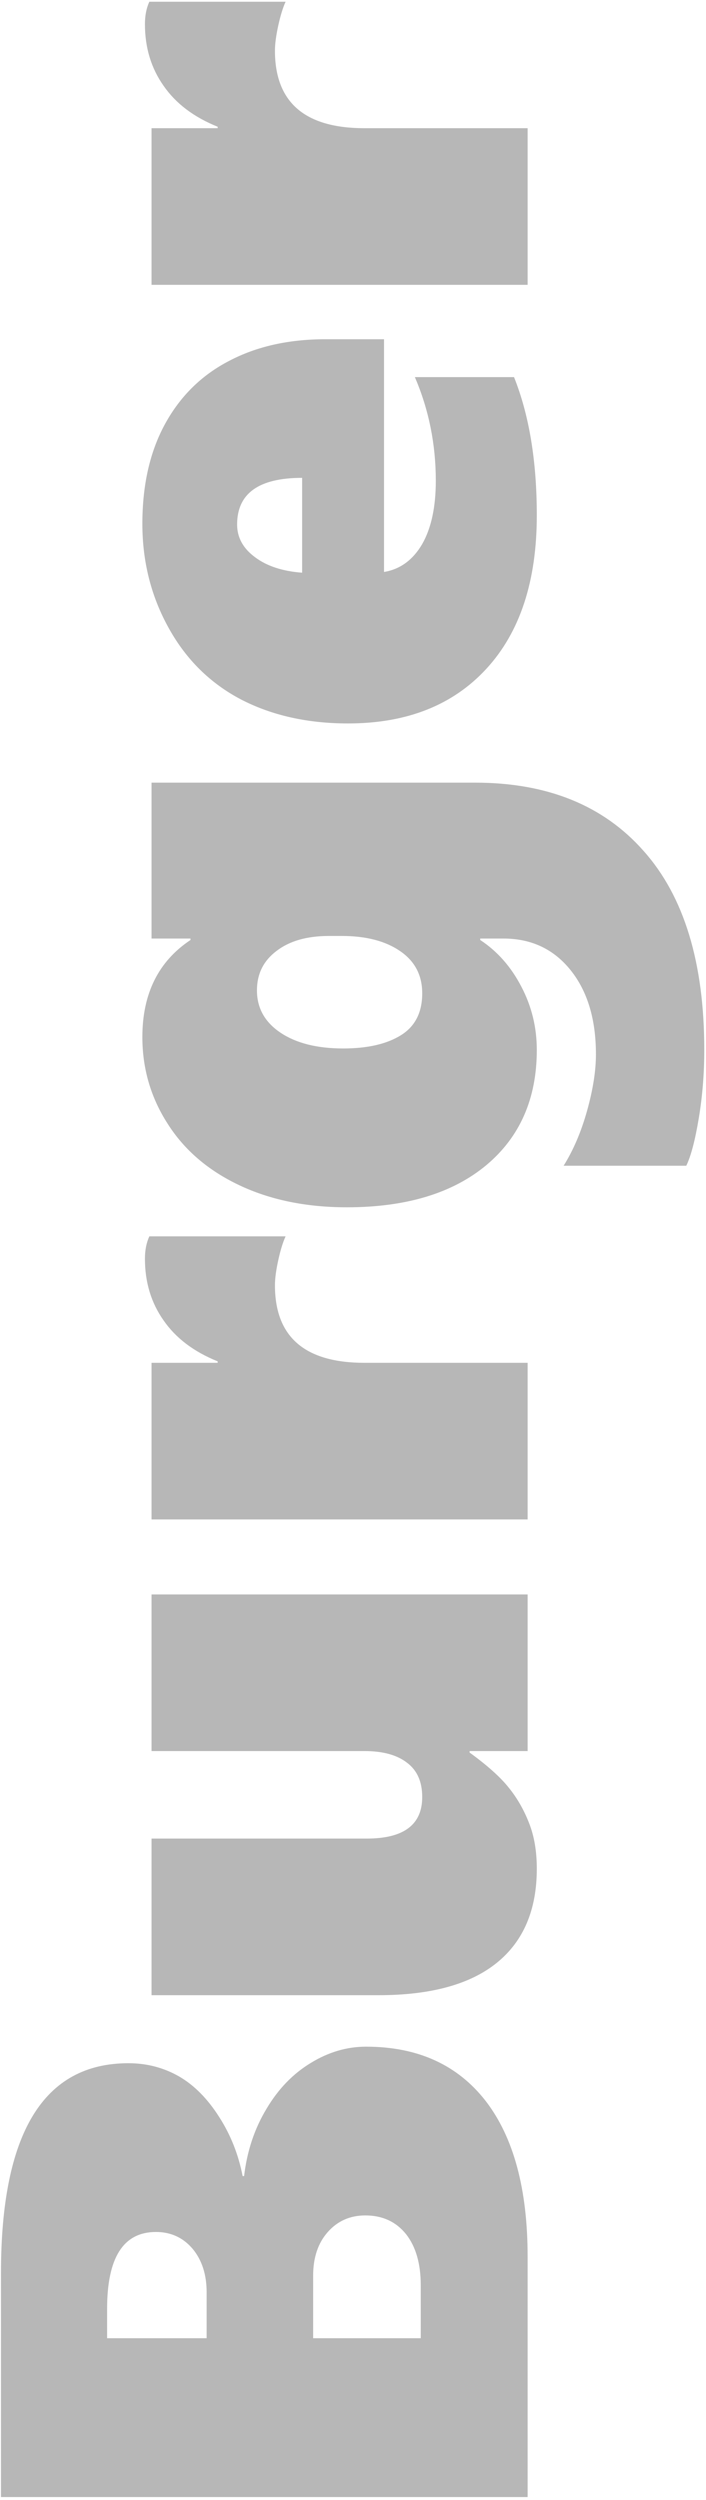 <svg width="188" height="665" viewBox="0 0 188 665" fill="none" xmlns="http://www.w3.org/2000/svg">
<path d="M97.469 544.409C111.226 544.409 121.853 549.234 129.351 558.883C136.784 568.532 140.5 582.322 140.5 600.251V664.211H0.259V604.652C0.259 567.424 11.57 548.81 34.194 548.81C39.084 548.81 43.583 549.983 47.69 552.33C51.733 554.678 55.286 558.263 58.35 563.088C61.415 567.848 63.501 573.096 64.609 578.834H65.001C65.783 572.183 67.771 566.218 70.966 560.937C74.096 555.656 78.04 551.581 82.8 548.712C87.494 545.843 92.384 544.409 97.469 544.409ZM41.529 593.699C32.858 593.699 28.522 600.512 28.522 614.138V621.962H55.025V609.737C55.025 605.043 53.786 601.196 51.309 598.197C48.766 595.198 45.506 593.699 41.529 593.699ZM97.274 589.298C93.231 589.298 89.906 590.765 87.298 593.699C84.69 596.633 83.386 600.512 83.386 605.337V621.962H112.041V607.879C112.041 602.142 110.737 597.611 108.129 594.285C105.456 590.96 101.837 589.298 97.274 589.298ZM140.5 465.78H125.048V466.171C129.807 469.626 133.296 472.756 135.512 475.56C137.729 478.298 139.522 481.427 140.891 484.948C142.26 488.404 142.945 492.446 142.945 497.075C142.945 508.028 139.392 516.374 132.285 522.111C125.178 527.849 114.682 530.717 100.794 530.717H40.355V489.056H97.665C107.51 489.056 112.432 485.372 112.432 478.004C112.432 473.962 111.096 470.93 108.422 468.909C105.749 466.823 101.968 465.78 97.078 465.78H40.355V424.118H140.5V465.78ZM76.052 328.864C75.334 330.428 74.682 332.547 74.096 335.22C73.509 337.893 73.215 340.11 73.215 341.871C73.215 355.627 81.17 362.506 97.078 362.506H140.5V404.167H40.355V362.506H57.959V362.115C51.635 359.572 46.843 355.953 43.583 351.259C40.258 346.565 38.595 341.088 38.595 334.829C38.595 332.547 38.986 330.559 39.769 328.864H76.052ZM126.515 208.182C145.748 208.182 160.711 214.245 171.404 226.372C182.162 238.434 187.541 256.07 187.541 279.28C187.541 285.539 187.052 291.603 186.074 297.471C185.096 303.338 183.987 307.544 182.748 310.086H150.084C152.692 305.914 154.778 301.024 156.343 295.417C157.908 289.81 158.69 284.822 158.69 280.454C158.69 271.13 156.441 263.665 151.942 258.058C147.444 252.451 141.478 249.648 134.045 249.648H127.884V250.039C132.448 253.038 136.099 257.178 138.837 262.459C141.576 267.675 142.945 273.282 142.945 279.28C142.945 292.19 138.479 302.393 129.547 309.891C120.549 317.389 108.162 321.138 92.384 321.138C81.561 321.138 72.009 319.182 63.729 315.27C55.449 311.358 49.092 305.914 44.659 298.938C40.16 291.961 37.911 284.268 37.911 275.857C37.911 264.317 42.181 255.711 50.722 250.039V249.648H40.355V208.182H126.515ZM87.592 248.963C81.724 248.963 77.062 250.3 73.607 252.973C70.151 255.581 68.423 259.069 68.423 263.437C68.423 268.131 70.51 271.88 74.682 274.684C78.855 277.487 84.43 278.889 91.406 278.889C97.86 278.889 102.978 277.716 106.76 275.368C110.541 273.021 112.432 269.305 112.432 264.219C112.432 259.46 110.509 255.744 106.662 253.071C102.75 250.332 97.534 248.963 91.014 248.963H87.592ZM102.261 152.144C106.564 151.427 109.955 148.949 112.432 144.711C114.844 140.473 116.051 134.866 116.051 127.89C116.051 118.175 114.193 108.983 110.476 100.311H136.881C140.924 110.417 142.945 122.674 142.945 137.083C142.945 154.556 138.479 168.15 129.547 177.864C120.615 187.579 108.325 192.436 92.677 192.436C81.919 192.436 72.433 190.317 64.218 186.079C56.003 181.776 49.581 175.452 44.952 167.107C40.258 158.696 37.911 149.438 37.911 139.332C37.911 128.966 39.932 120.099 43.974 112.731C48.016 105.364 53.689 99.79 60.991 96.008C68.293 92.161 76.834 90.238 86.614 90.238H102.261V152.144ZM80.452 127.108C68.912 127.108 63.142 131.248 63.142 139.528C63.142 142.983 64.74 145.885 67.934 148.232C71.064 150.579 75.237 151.948 80.452 152.339V127.108ZM76.052 0.46C75.334 2.025 74.682 4.144 74.096 6.817C73.509 9.49 73.215 11.707 73.215 13.467C73.215 27.224 81.17 34.102 97.078 34.102H140.5V75.764H40.355V34.102H57.959V33.711C51.635 31.169 46.843 27.55 43.583 22.856C40.258 18.161 38.595 12.685 38.595 6.426C38.595 4.144 38.986 2.155 39.769 0.46H76.052Z" fill="#272727" fill-opacity="0.33"/>
</svg>
